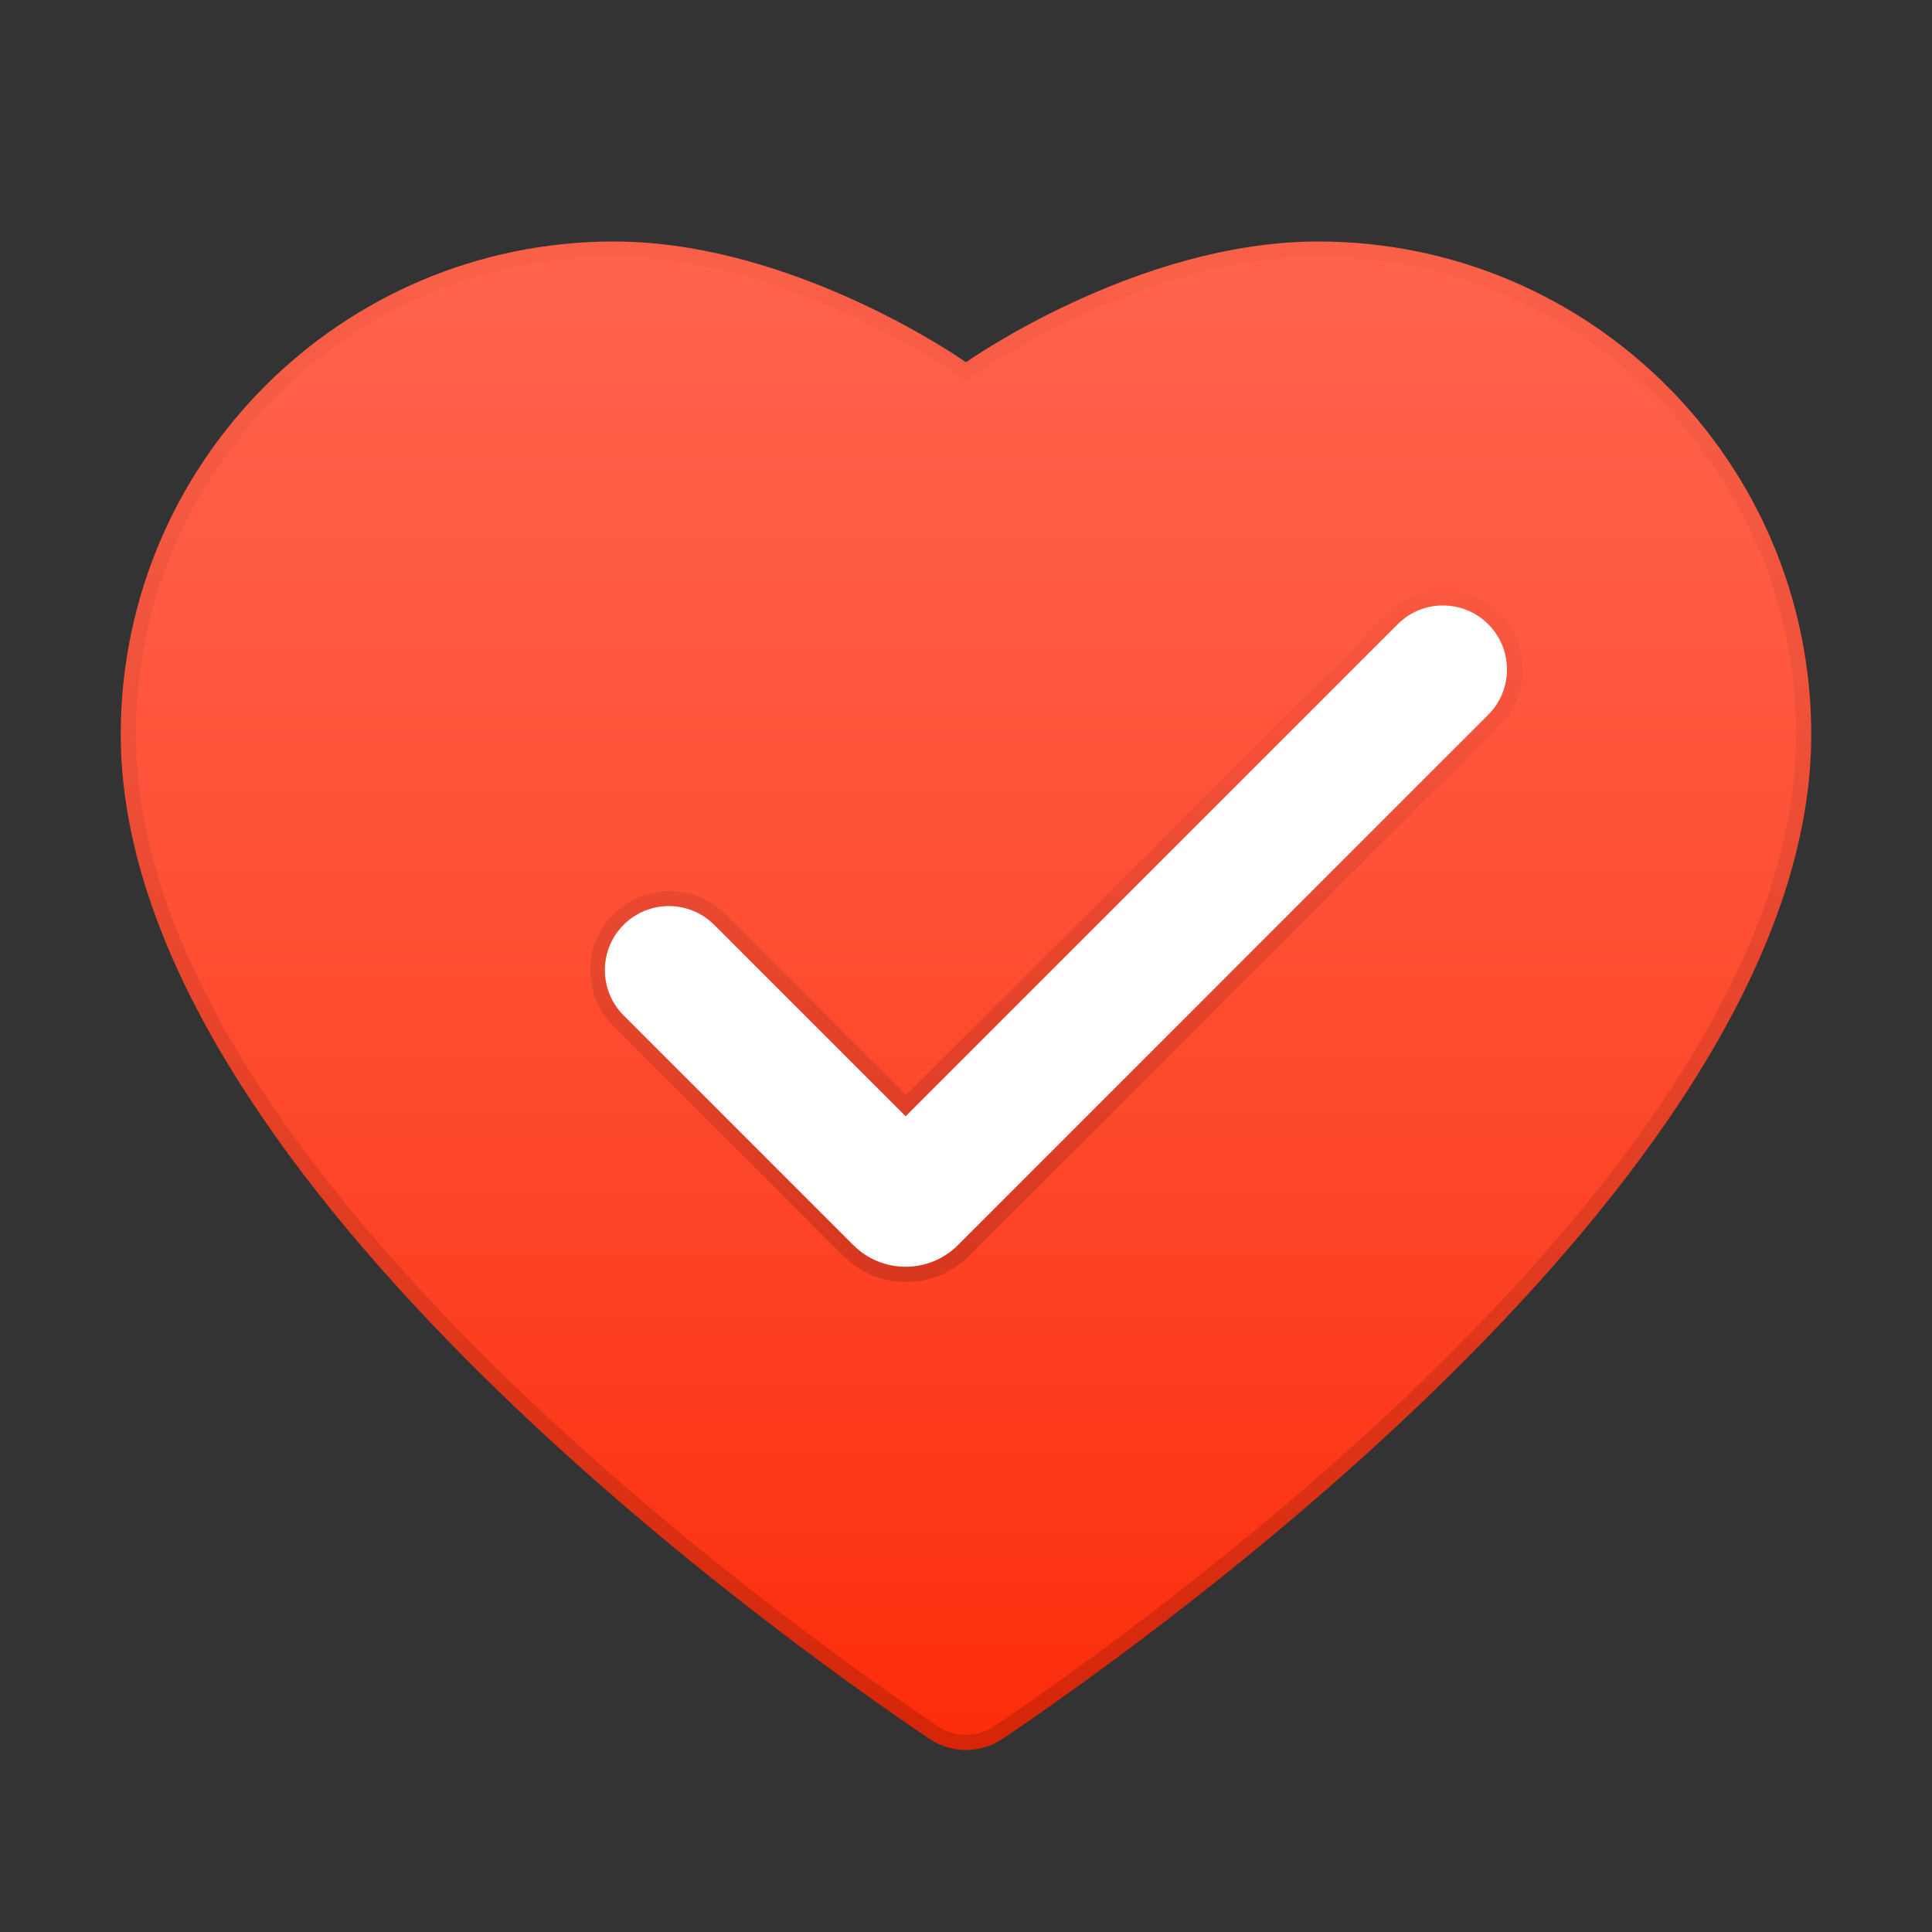 <svg xmlns="http://www.w3.org/2000/svg"  viewBox="0 0 32 32" width="50px" height="50px" baseProfile="basic"><rect x="0" y="0" width="32" height="32" fill="#333333" stroke="none"/><linearGradient id="y7ZQP3MCN8hH3MD53kt_ba" x1="16" x2="16" y1="4.487" y2="28.94" gradientUnits="userSpaceOnUse"><stop offset="0" stop-color="#ff624a"/><stop offset=".247" stop-color="#ff5940"/><stop offset=".672" stop-color="#fd4224"/><stop offset="1" stop-color="#fc2c0a"/></linearGradient><path fill="url(#y7ZQP3MCN8hH3MD53kt_ba)" d="M21.833,4C18.826,4,16,6,16,6s-2.828-2-5.833-2C5.656,4,2,7.656,2,12.167	c0,7.137,10.691,14.808,13.388,16.629c0.373,0.252,0.851,0.252,1.224,0C19.309,26.974,30,19.303,30,12.167	C30,7.656,26.344,4,21.833,4z"/><linearGradient id="y7ZQP3MCN8hH3MD53kt_bb" x1="16" x2="16" y1="3.836" y2="27.736" gradientUnits="userSpaceOnUse"><stop offset="0" stop-opacity=".02"/><stop offset="1" stop-opacity=".15"/></linearGradient><path fill="url(#y7ZQP3MCN8hH3MD53kt_bb)" d="M21.833,4C18.826,4,16,6,16,6	s-2.828-2-5.833-2C5.656,4,2,7.656,2,12.167c0,7.137,10.691,14.808,13.388,16.629c0.187,0.126,0.399,0.189,0.612,0.189	s0.425-0.063,0.612-0.189C19.309,26.974,30,19.303,30,12.167C30,7.656,26.344,4,21.833,4z M24.14,22.299	c-3.005,3.033-6.363,5.409-7.668,6.29c-0.142,0.096-0.305,0.146-0.472,0.146c-0.167,0-0.33-0.051-0.472-0.146	c-1.304-0.881-4.662-3.257-7.668-6.29c-3.723-3.757-5.61-7.166-5.61-10.132c0-4.365,3.551-7.917,7.917-7.917	c2.888,0,5.661,1.935,5.689,1.954L16,6.306l0.144-0.102c0.028-0.02,2.799-1.954,5.689-1.954c4.365,0,7.917,3.551,7.917,7.917	C29.75,15.133,27.862,18.542,24.14,22.299z"/><linearGradient id="y7ZQP3MCN8hH3MD53kt_bc" x1="17.5" x2="17.5" y1="9.79" y2="20.791" gradientUnits="userSpaceOnUse"><stop offset="0" stop-opacity=".02"/><stop offset="1" stop-opacity=".15"/></linearGradient><path fill="url(#y7ZQP3MCN8hH3MD53kt_bc)" d="M24.837,10.162	c-0.512-0.511-1.343-0.51-1.854,0l-7.974,7.974l-2.994-2.994c-0.512-0.511-1.343-0.51-1.854,0c-0.248,0.248-0.384,0.577-0.384,0.927	s0.137,0.679,0.384,0.927l3.805,3.805c0.278,0.279,0.648,0.432,1.042,0.432c0.395,0,0.765-0.153,1.043-0.432l8.785-8.784	C25.349,11.504,25.349,10.673,24.837,10.162z"/><path fill="#fff" d="M10.329,15.318L10.329,15.318c0.414-0.414,1.086-0.414,1.5,0L15,18.489l8.15-8.15	c0.414-0.414,1.086-0.414,1.5,0l0,0c0.414,0.414,0.414,1.086,0,1.5l-8.784,8.784c-0.478,0.478-1.254,0.478-1.732,0l-3.805-3.805	C9.915,16.404,9.915,15.732,10.329,15.318z"/></svg>